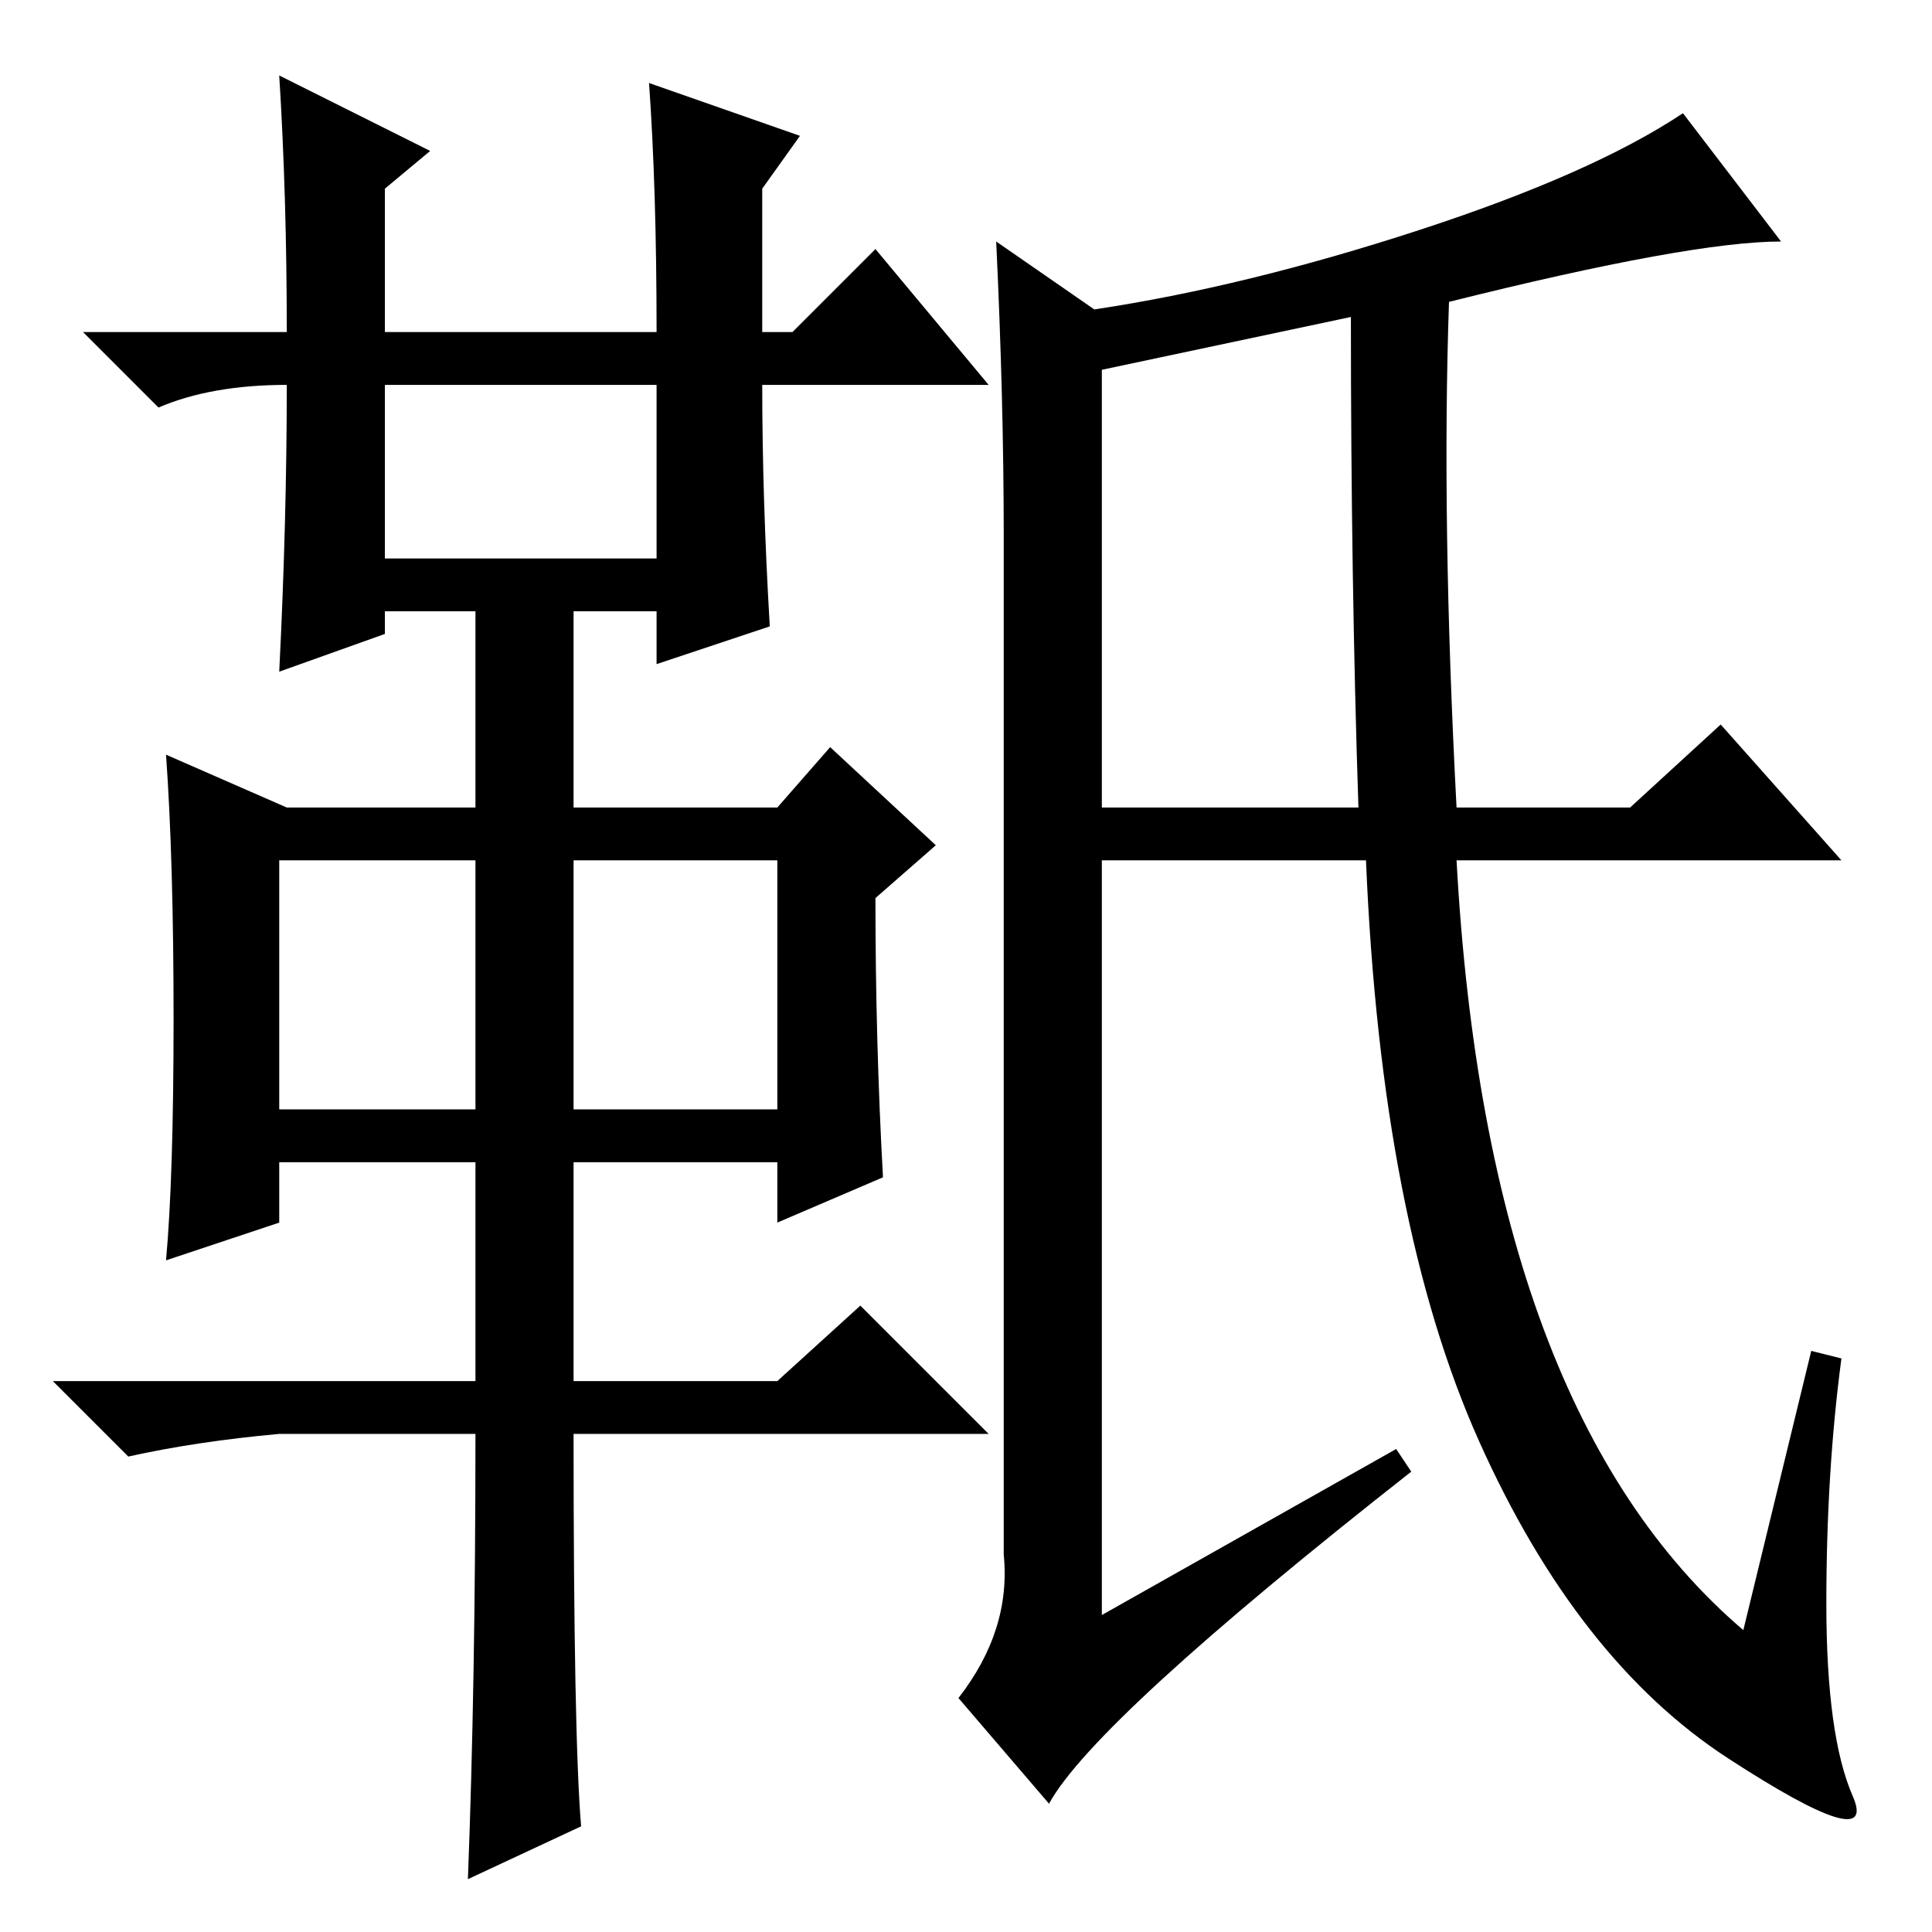 <?xml version="1.0" standalone="no"?>
<!DOCTYPE svg PUBLIC "-//W3C//DTD SVG 1.1//EN" "http://www.w3.org/Graphics/SVG/1.1/DTD/svg11.dtd" >
<svg xmlns="http://www.w3.org/2000/svg" xmlns:xlink="http://www.w3.org/1999/xlink" version="1.1" viewBox="0 -36 256 256">
  <g transform="matrix(1 0 0 -1 0 220)">
   <path fill="currentColor"
d="M37 246l20 -10l-6 -5v-19h36q0 19 -1 33l20 -7l-5 -7v-19h4l11 11l15 -18h-30q0 -15 1 -32l-15 -5v7h-11v-26h27l7 8l14 -13l-8 -7q0 -19 1 -37l-14 -6v8h-27v-29h27l11 10l17 -17h-55q0 -40 1 -52l-15 -7q1 26 1 59h-26q-11 -1 -20 -3l-10 10h56v29h-26v-8l-15 -5
q1 11 1 32t-1 35l16 -7h25v26h-12v-3l-14 -5q1 20 1 38q-10 0 -17 -3l-10 10h27q0 18 -1 34zM51 182h36v23h-36v-23zM37 109h26v33h-26v-33zM76 109h27v33h-27v-33zM240 77l4 -1q-2 -15 -2 -32.5t3.5 -25.5t-16.5 5t-33 42t-15 77h-35v-100l39 22l2 -3q-42 -33 -48 -44
l-12 14q7 9 6 19v135q0 18 -1 39l13 -9q20 3 43 10.5t35 15.5l13 -17q-12 0 -44 -8q-1 -29 1 -67h23l12 11l16 -18h-51q4 -73 38 -102zM179 214l-33 -7v-58h34q-1 30 -1 65z" />
  </g>

</svg>
